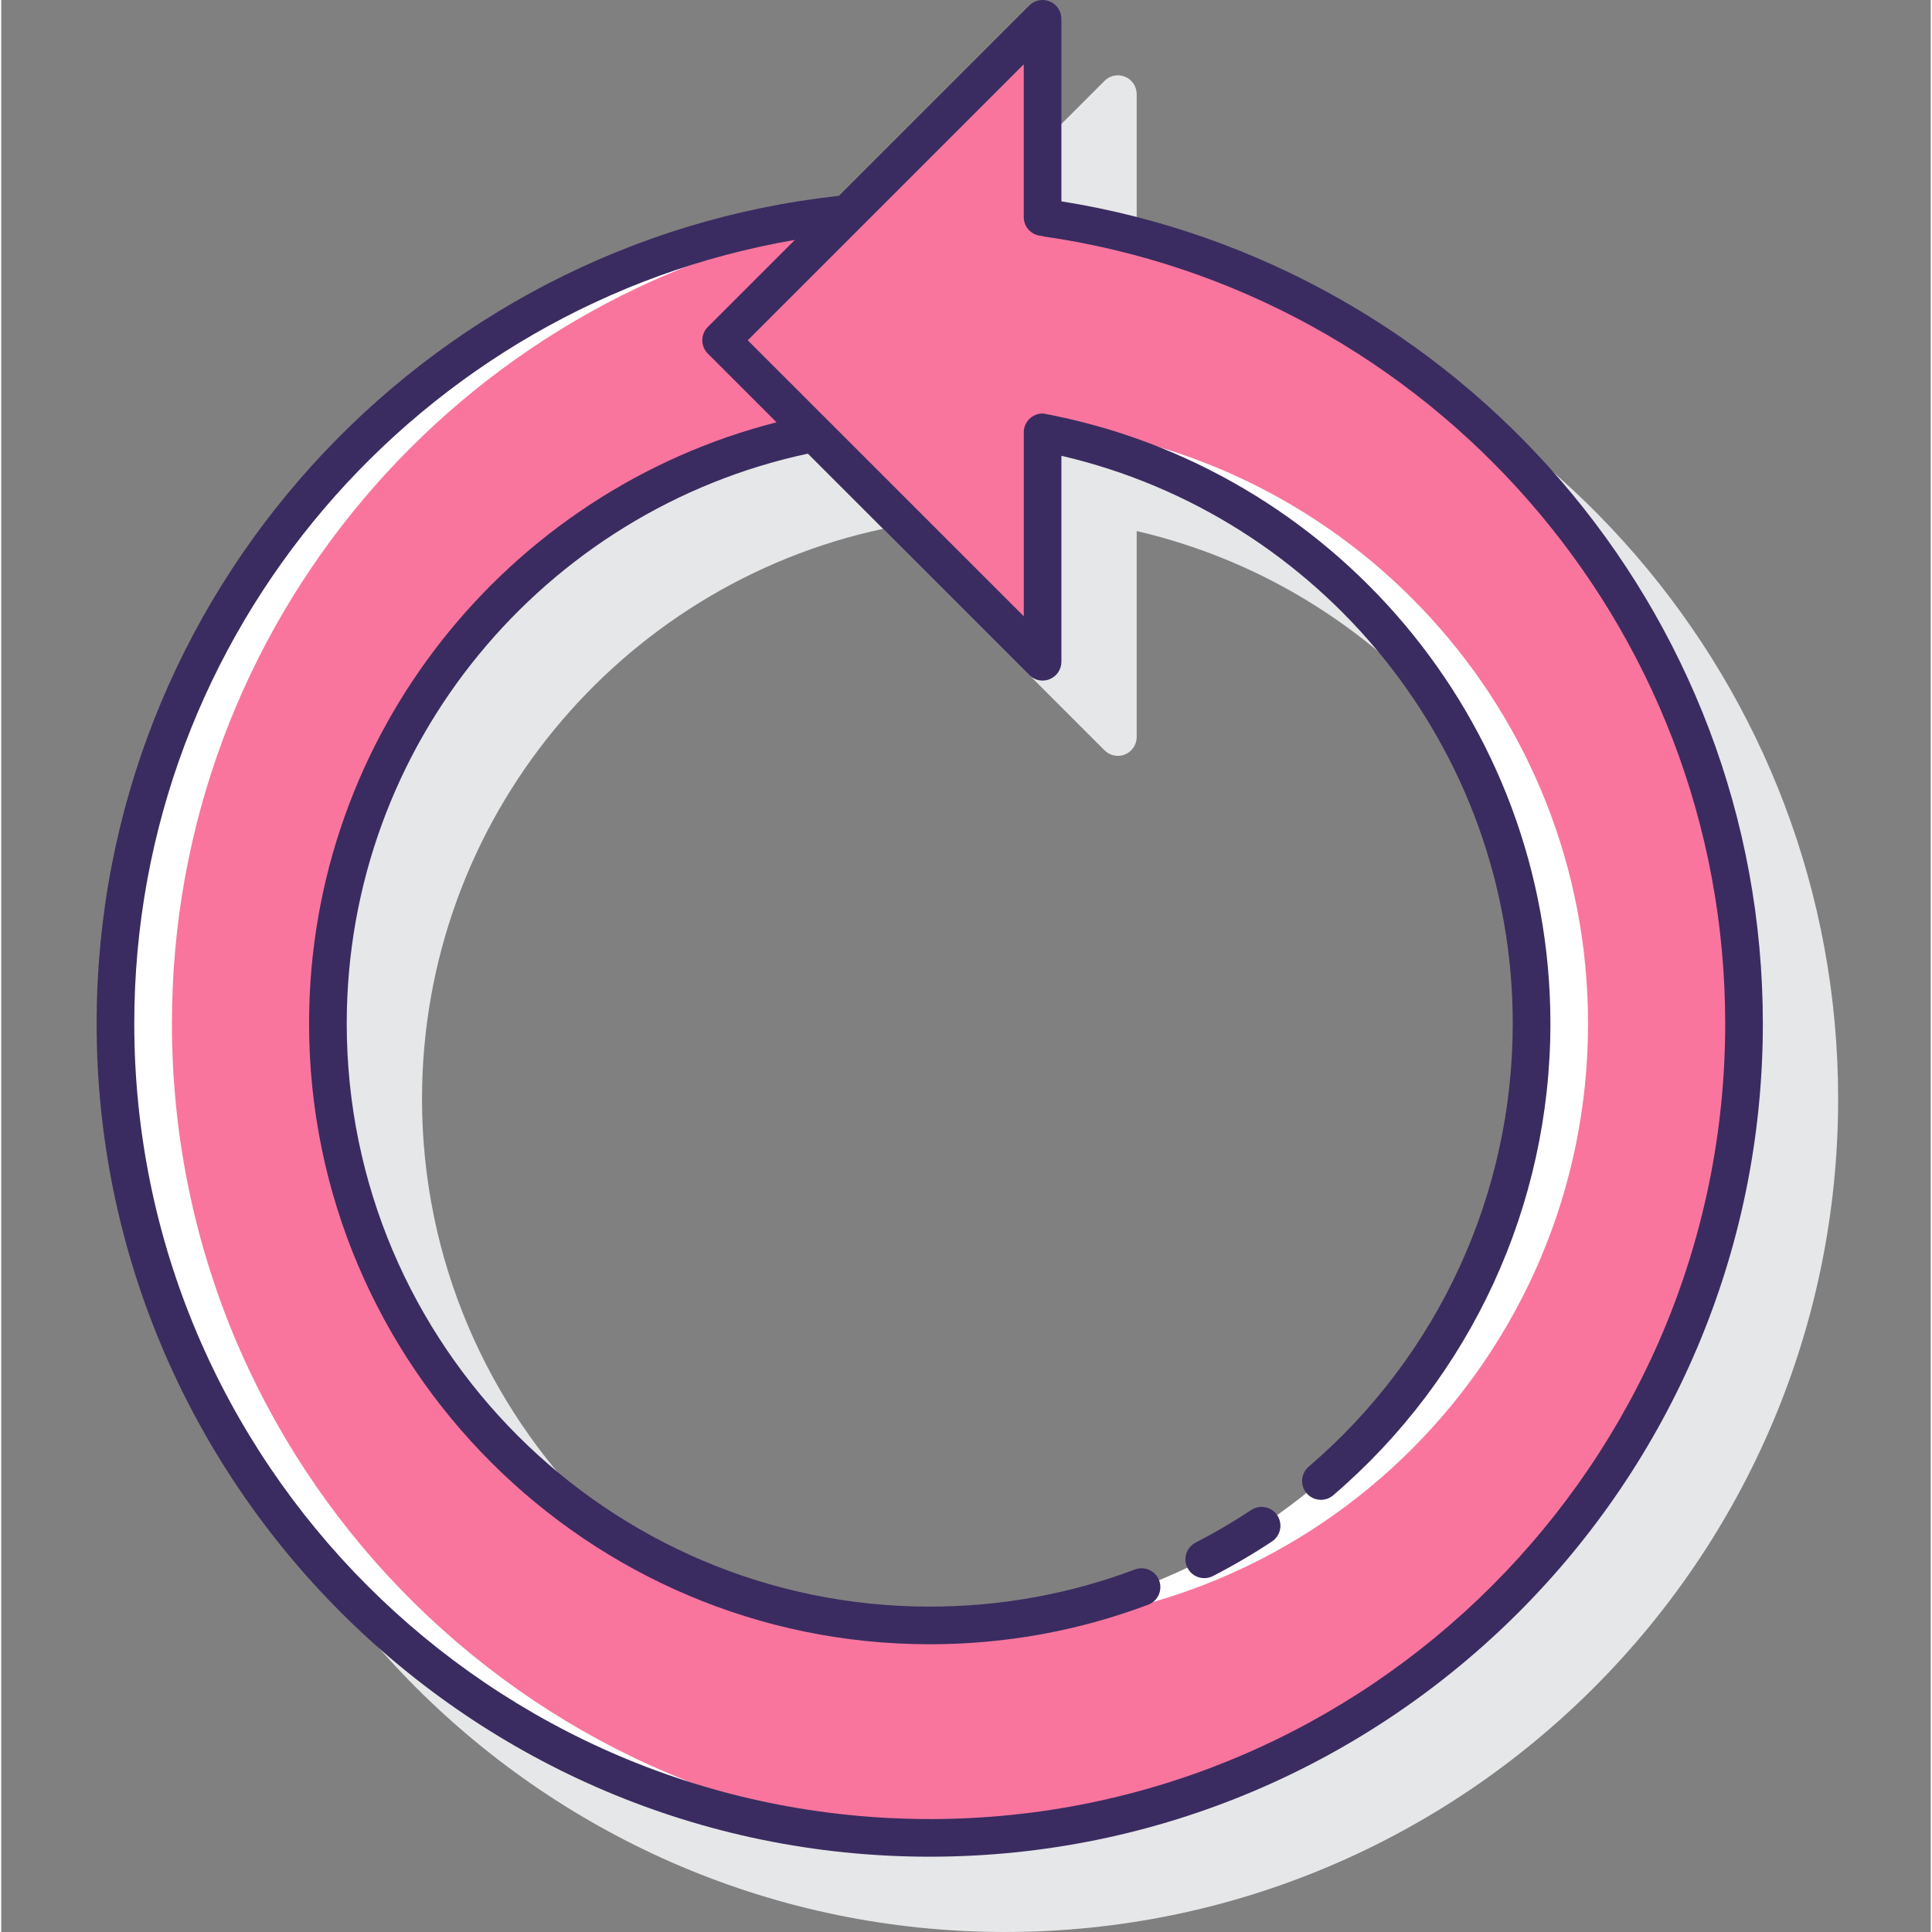 <svg height="410pt" viewBox="-20 0 410 410.529" width="410pt" xmlns="http://www.w3.org/2000/svg"><rect x="-20" y="0" width="410" height="410.529" fill="#808080" stroke="none"/><path d="m221.27 58.711v-38.707c0-1.613-.977-3.078-2.469-3.695-1.5-.629-3.219-.277-4.359.867l-40.359 40.363c-88.609 9.605-157.816 84.844-157.816 175.961 0 97.613 79.414 177.027 177.027 177.027s177.027-79.414 177.027-177.027c0-88.09-64.688-161.34-149.051-174.789zm-27.977 298.676c-68.309 0-123.883-55.578-123.883-123.887 0-59.418 42.059-109.184 97.961-121.129l47.07 47.066c.762.766 1.789 1.172 2.828 1.172.516 0 1.035-.098 1.531-.305 1.496-.617 2.469-2.078 2.469-3.695v-43.766c54.871 12.723 95.906 61.973 95.906 120.656 0 68.312-55.574 123.887-123.883 123.887zm0 0" fill="#e6e7e8"/><path d="m201.27 46.168v-42.168l-41.34 41.344c-87.41 8.711-155.664 82.461-155.664 172.16 0 95.562 77.469 173.027 173.027 173.027 95.559 0 173.027-77.465 173.027-173.027 0-87.418-64.844-159.66-149.051-171.336zm-23.977 299.219c-70.629 0-127.883-57.258-127.883-127.887 0-62.203 44.418-114.012 103.262-125.492l48.598 48.602v-48.711c59.16 11.227 103.906 63.176 103.906 125.602 0 70.629-57.254 127.887-127.883 127.887zm0 0" fill="#fff"/><path d="m201.27 46.191v-42.191l-43.363 43.371c-80.574 14.762-141.641 85.293-141.641 170.129 0 93.551 74.25 169.711 167.027 172.879 92.777-3.168 167.027-79.328 167.027-172.879 0-87.414-64.844-159.629-149.051-171.309zm-11.977 299.195c-2.012 0-4.012-.062-6-.152-1.988.09-3.988.152-6 .152-70.629 0-127.883-57.258-127.883-127.887 0-62.203 44.418-114.012 103.262-125.492l48.598 48.602v-50.414c65.008 6.043 115.906 60.723 115.906 127.309 0 70.625-57.254 127.883-127.883 127.883zm0 0" fill="#fa759e"/><g fill="#3a2c60"><path d="m245.605 320.863c-3.785 2.512-7.758 4.84-11.805 6.918-1.965 1.012-2.738 3.422-1.73 5.387.711 1.383 2.105 2.172 3.562 2.172.617 0 1.238-.137 1.824-.438 4.309-2.219 8.535-4.691 12.566-7.359 1.84-1.227 2.344-3.707 1.125-5.547-1.223-1.848-3.703-2.355-5.543-1.133zm0 0"/><path d="m205.27 42.781v-38.777c0-1.613-.977-3.078-2.469-3.695-1.5-.629-3.219-.281-4.359.867l-40.441 40.438c-88.559 9.652-157.734 84.801-157.734 175.887 0 97.613 79.414 177.027 177.027 177.027s177.027-79.414 177.027-177.027c0-88.082-64.699-161.258-149.051-174.719zm-27.977 343.746c-93.199 0-169.027-75.82-169.027-169.027 0-83.43 60.777-152.867 140.371-166.523l-18.5 18.5c-.754.754-1.172 1.766-1.172 2.828 0 1.066.418 2.082 1.172 2.828l14.598 14.602c-57.023 14.535-99.328 66.285-99.328 127.766 0 72.723 59.164 131.887 131.883 131.887 15.984 0 31.598-2.828 46.418-8.406 2.07-.773 3.113-3.082 2.336-5.148-.773-2.07-3.094-3.109-5.148-2.336-13.914 5.238-28.586 7.891-43.602 7.891-68.309 0-123.883-55.578-123.883-123.887 0-59.422 42.07-109.164 97.988-121.105l47.043 47.043c.762.766 1.789 1.172 2.828 1.172.516 0 1.035-.098 1.531-.305 1.496-.617 2.469-2.078 2.469-3.695v-43.762c54.871 12.723 95.906 61.969 95.906 120.652 0 36.246-15.805 70.562-43.359 94.152-1.676 1.438-1.871 3.961-.438 5.641 1.434 1.68 3.961 1.871 5.641.438 29.332-25.117 46.16-61.648 46.16-100.234 0-64.527-46.598-118.344-107.902-129.66v.023c-2.207 0-4 1.789-4 4v39.086l-58.656-58.641 58.648-58.645v32.465c0 2.211 1.793 4 4 4v.082c81.883 11.684 145.051 82.234 145.051 167.293 0 93.207-75.828 169.027-169.027 169.027zm0 0"/></g></svg>